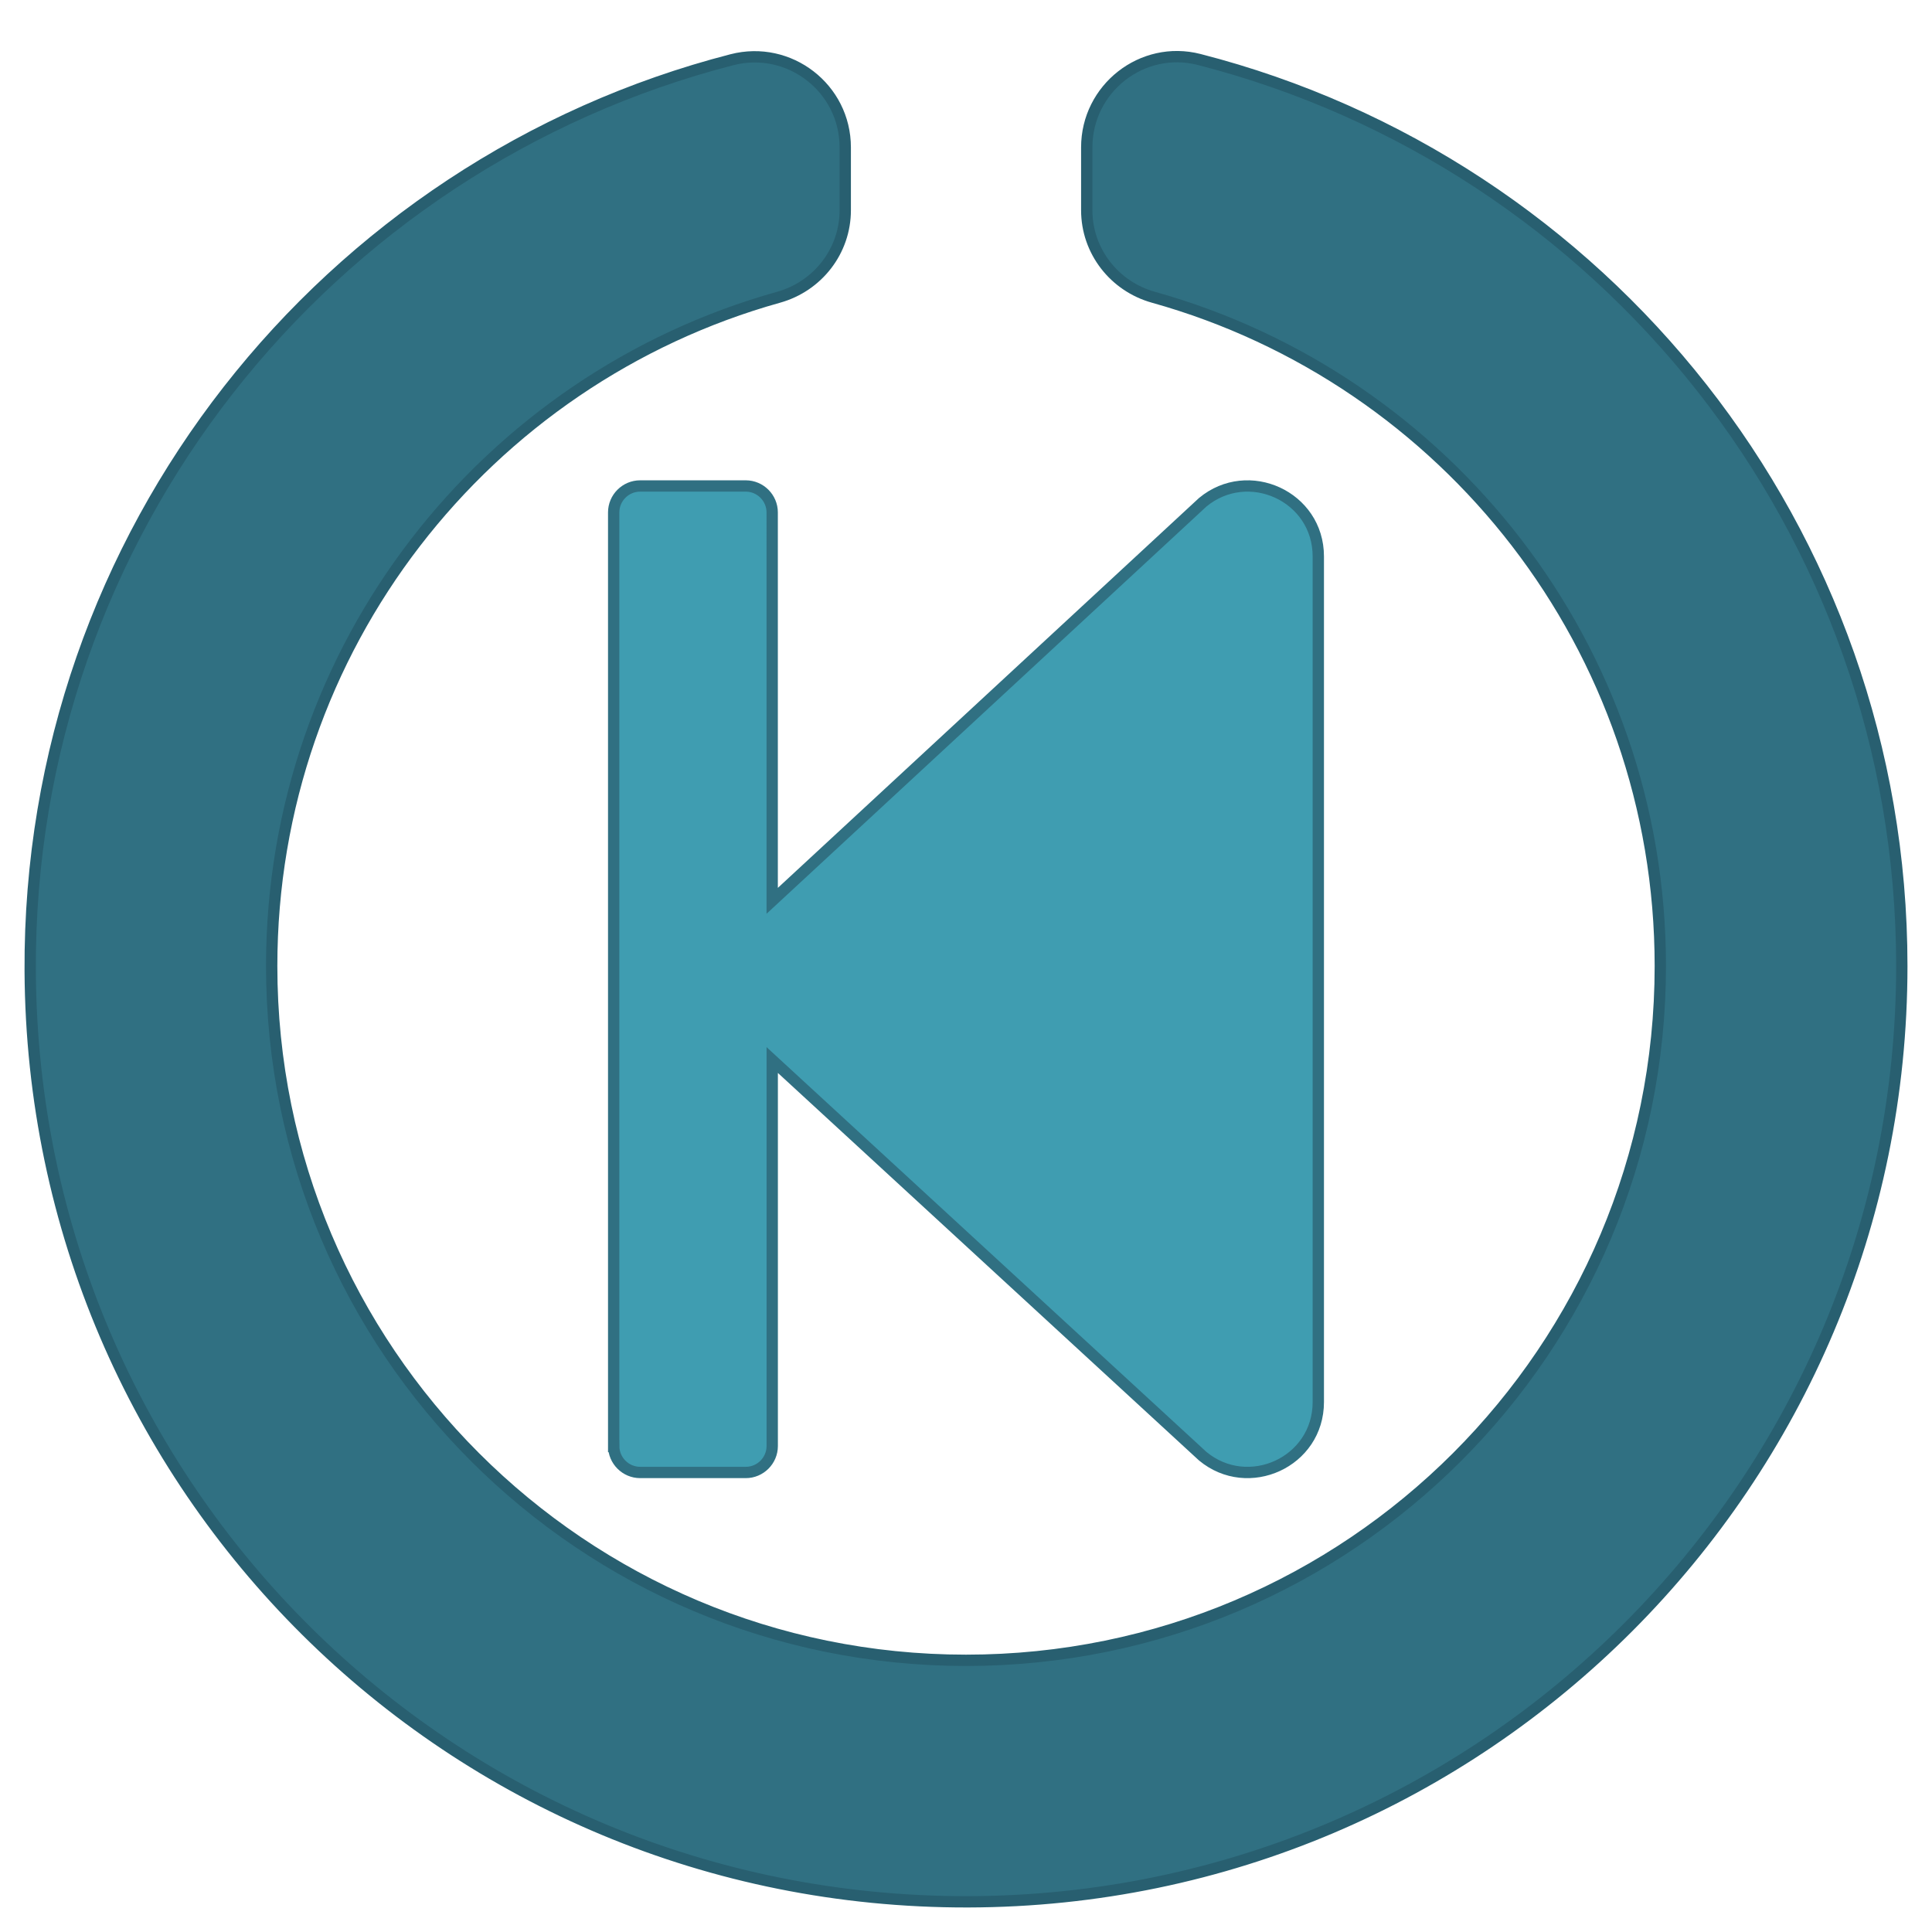 <svg xmlns="http://www.w3.org/2000/svg" viewBox="0 0 512 512"><g stroke-width="3"><path d="M288 39.056v16.66c0 10.804 7.28 20.16 17.686 23.066C383.204 100.434 440 171.518 440 256c0 101.69-82.295 184-184 184-101.69 0-184-82.295-184-184 0-84.47 56.786-155.564 134.312-177.22C216.72 75.874 224 66.517 224 55.712V39.064c0-15.71-14.834-27.153-30.046-23.234C86.603 43.482 7.394 141.206 8.003 257.332 8.723 394.384 119.48 504.288 256.534 504 393.255 503.71 504 392.788 504 256c0-115.633-79.14-212.78-186.21-240.236C302.678 11.89 288 23.456 288 39.056z" fill="#307082" stroke="#285f70"/><path d="M162.632 383.217V135.793c0-3.85 3.15-7.003 7.003-7.003h28c3.85 0 7.003 3.15 7.003 7.003V238.73L318.73 133.11c12.02-9.98 30.636-1.634 30.636 14.355v224.082c0 15.99-18.615 24.334-30.636 14.355L204.648 280.92v102.296c0 3.85-3.15 7.003-7.003 7.003h-28c-3.85 0-7.003-3.15-7.003-7.003z" fill="#3f9db1" stroke="#307082"/></g></svg>